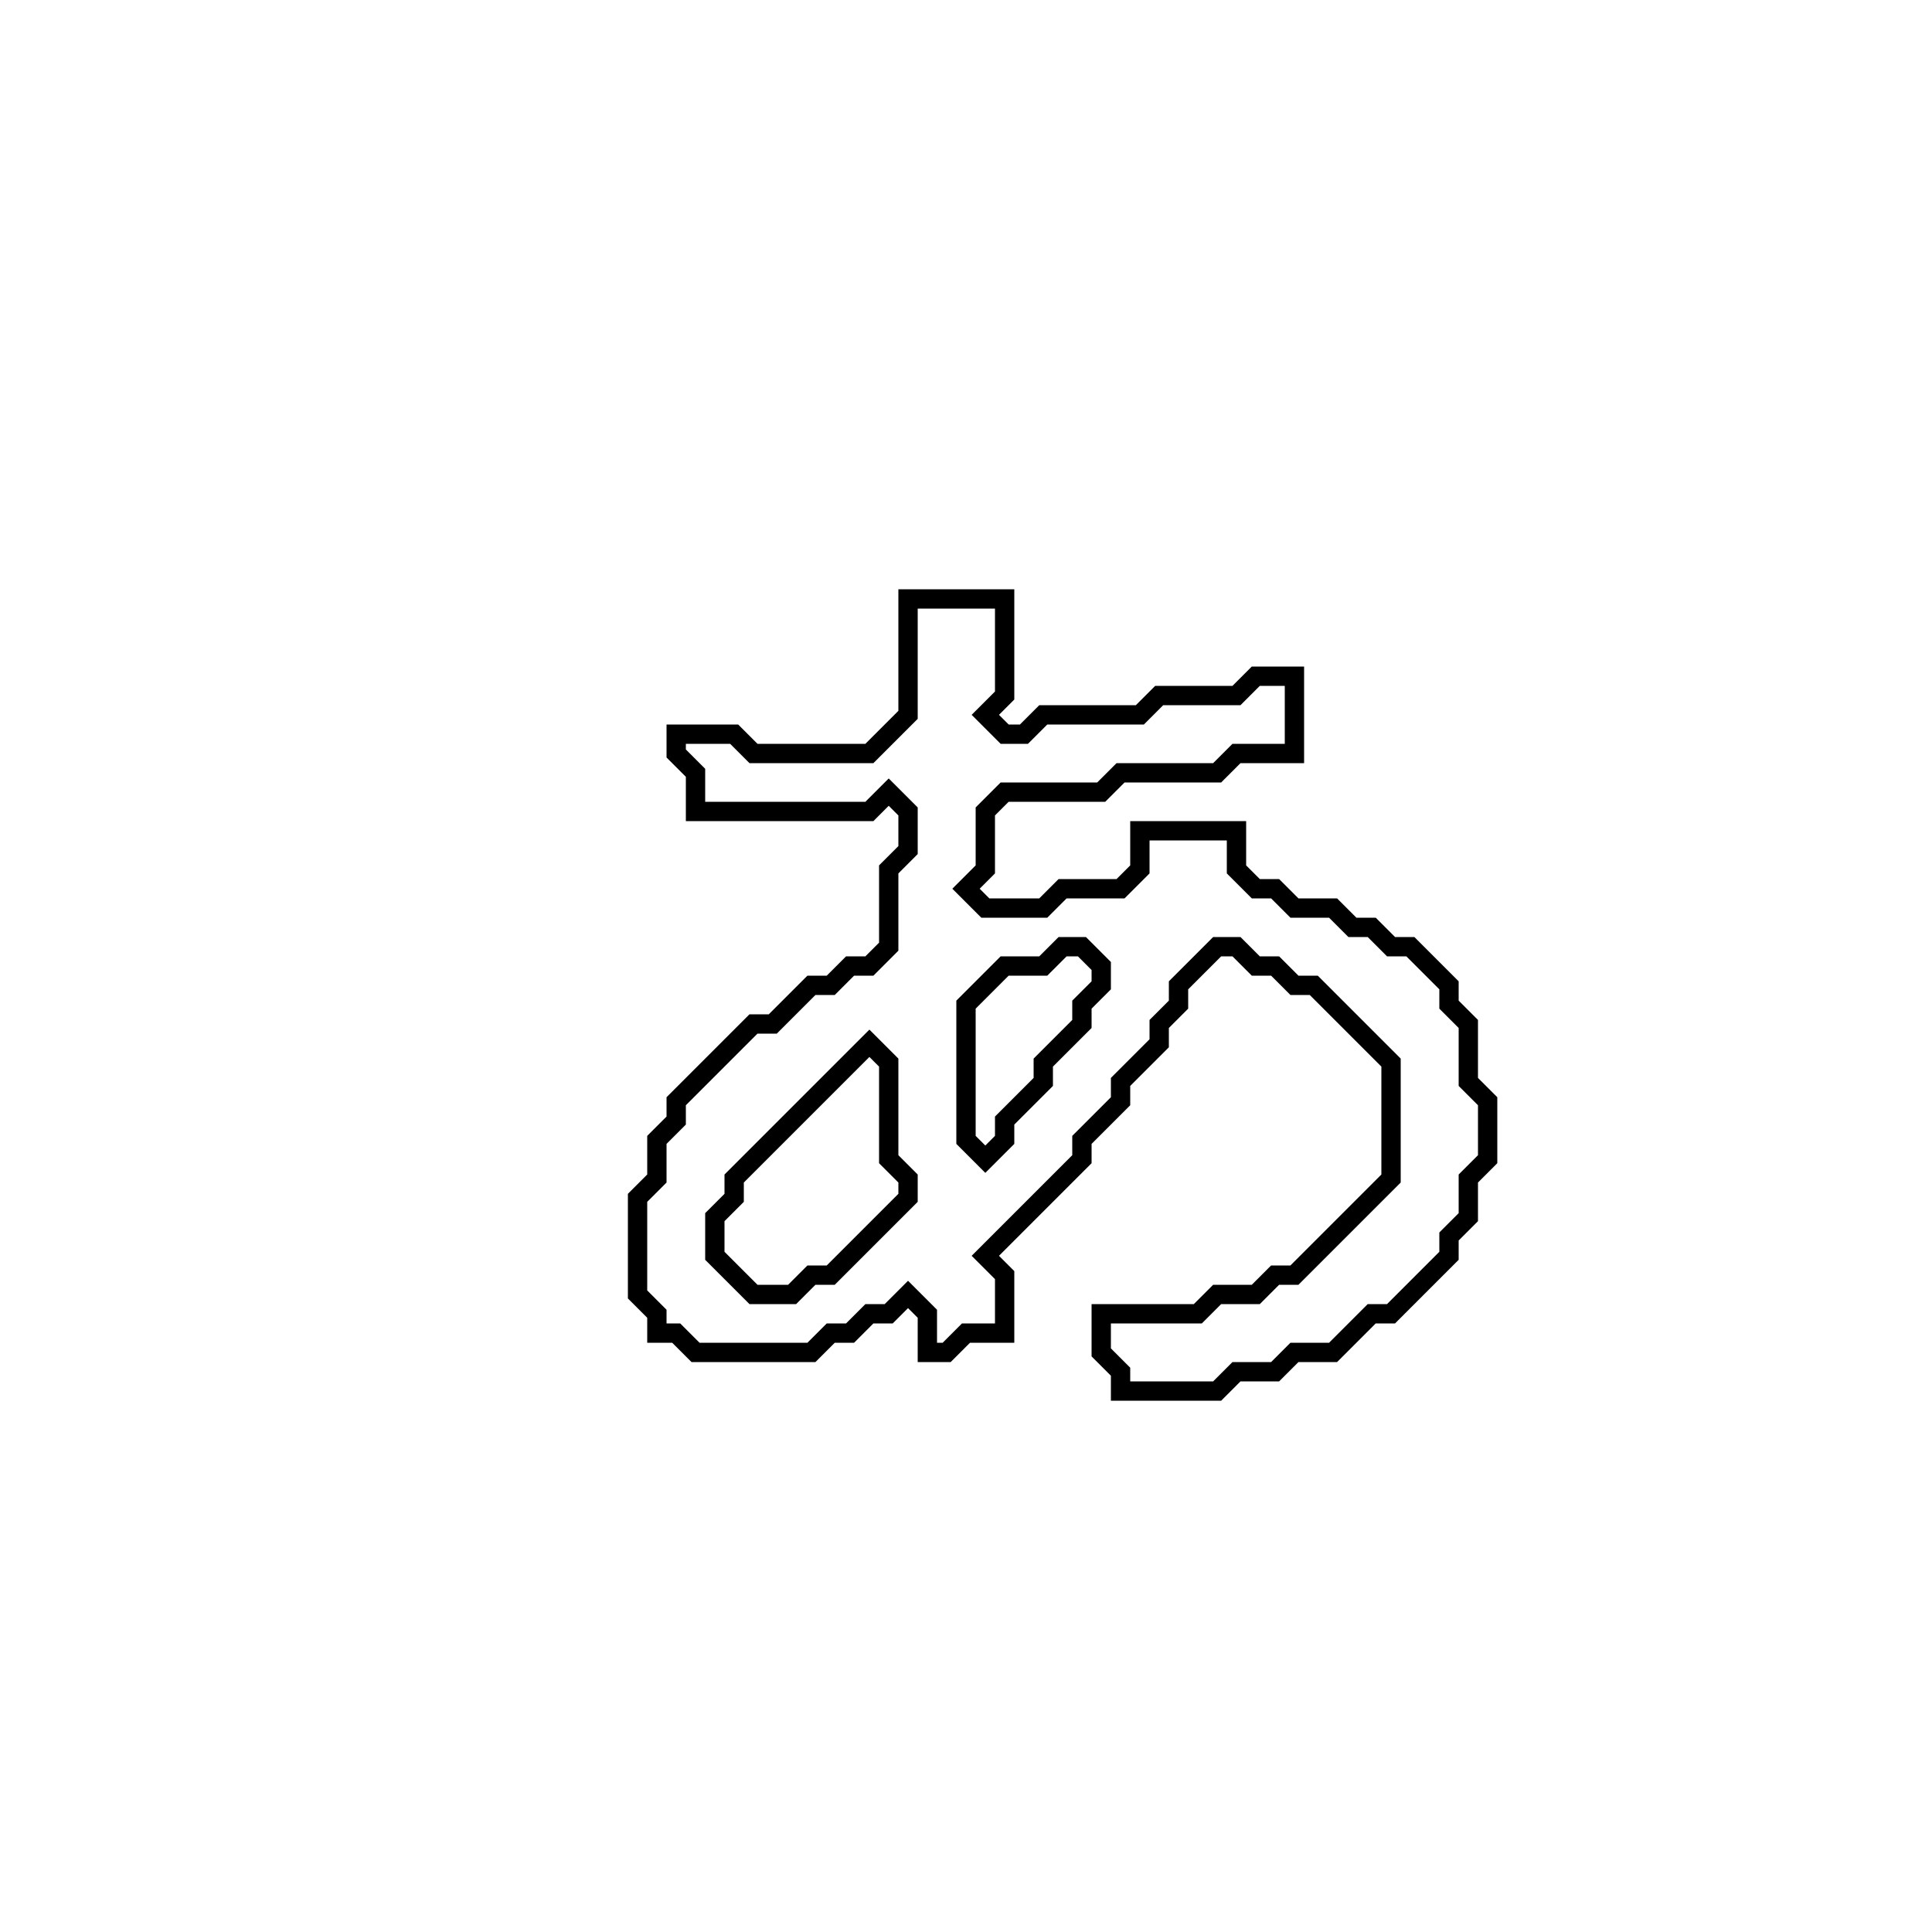 <?xml version="1.0" encoding="utf-8" ?>
<svg baseProfile="full" height="100" version="1.1" width="100" xmlns="http://www.w3.org/2000/svg" xmlns:ev="http://www.w3.org/2001/xml-events" xmlns:xlink="http://www.w3.org/1999/xlink"><defs /><polygon fill="none" id="1" points="47,31 47,37 45,39 39,39 38,38 35,38 35,39 36,40 36,42 45,42 46,41 47,42 47,44 46,45 46,49 45,50 44,50 43,51 42,51 40,53 39,53 35,57 35,58 34,59 34,61 33,62 33,67 34,68 34,69 35,69 36,70 42,70 43,69 44,69 45,68 46,68 47,67 48,68 48,70 49,70 50,69 52,69 52,66 51,65 56,60 56,59 58,57 58,56 60,54 60,53 61,52 61,51 63,49 64,49 65,50 66,50 67,51 68,51 72,55 72,61 67,66 66,66 65,67 63,67 62,68 57,68 57,70 58,71 58,72 63,72 64,71 66,71 67,70 69,70 71,68 72,68 75,65 75,64 76,63 76,61 77,60 77,57 76,56 76,53 75,52 75,51 73,49 72,49 71,48 70,48 69,47 67,47 66,46 65,46 64,45 64,43 59,43 59,45 58,46 55,46 54,47 51,47 50,46 51,45 51,42 52,41 57,41 58,40 63,40 64,39 67,39 67,35 65,35 64,36 60,36 59,37 54,37 53,38 52,38 51,37 52,36 52,31" stroke="black" stroke-width="1" /><polygon fill="none" id="2" points="45,54 46,55 46,60 47,61 47,62 43,66 42,66 41,67 39,67 37,65 37,63 38,62 38,61" stroke="black" stroke-width="1" /><polygon fill="none" id="3" points="54,50 55,49 56,49 57,50 57,51 56,52 56,53 54,55 54,56 52,58 52,59 51,60 50,59 50,52 52,50" stroke="black" stroke-width="1" /></svg>